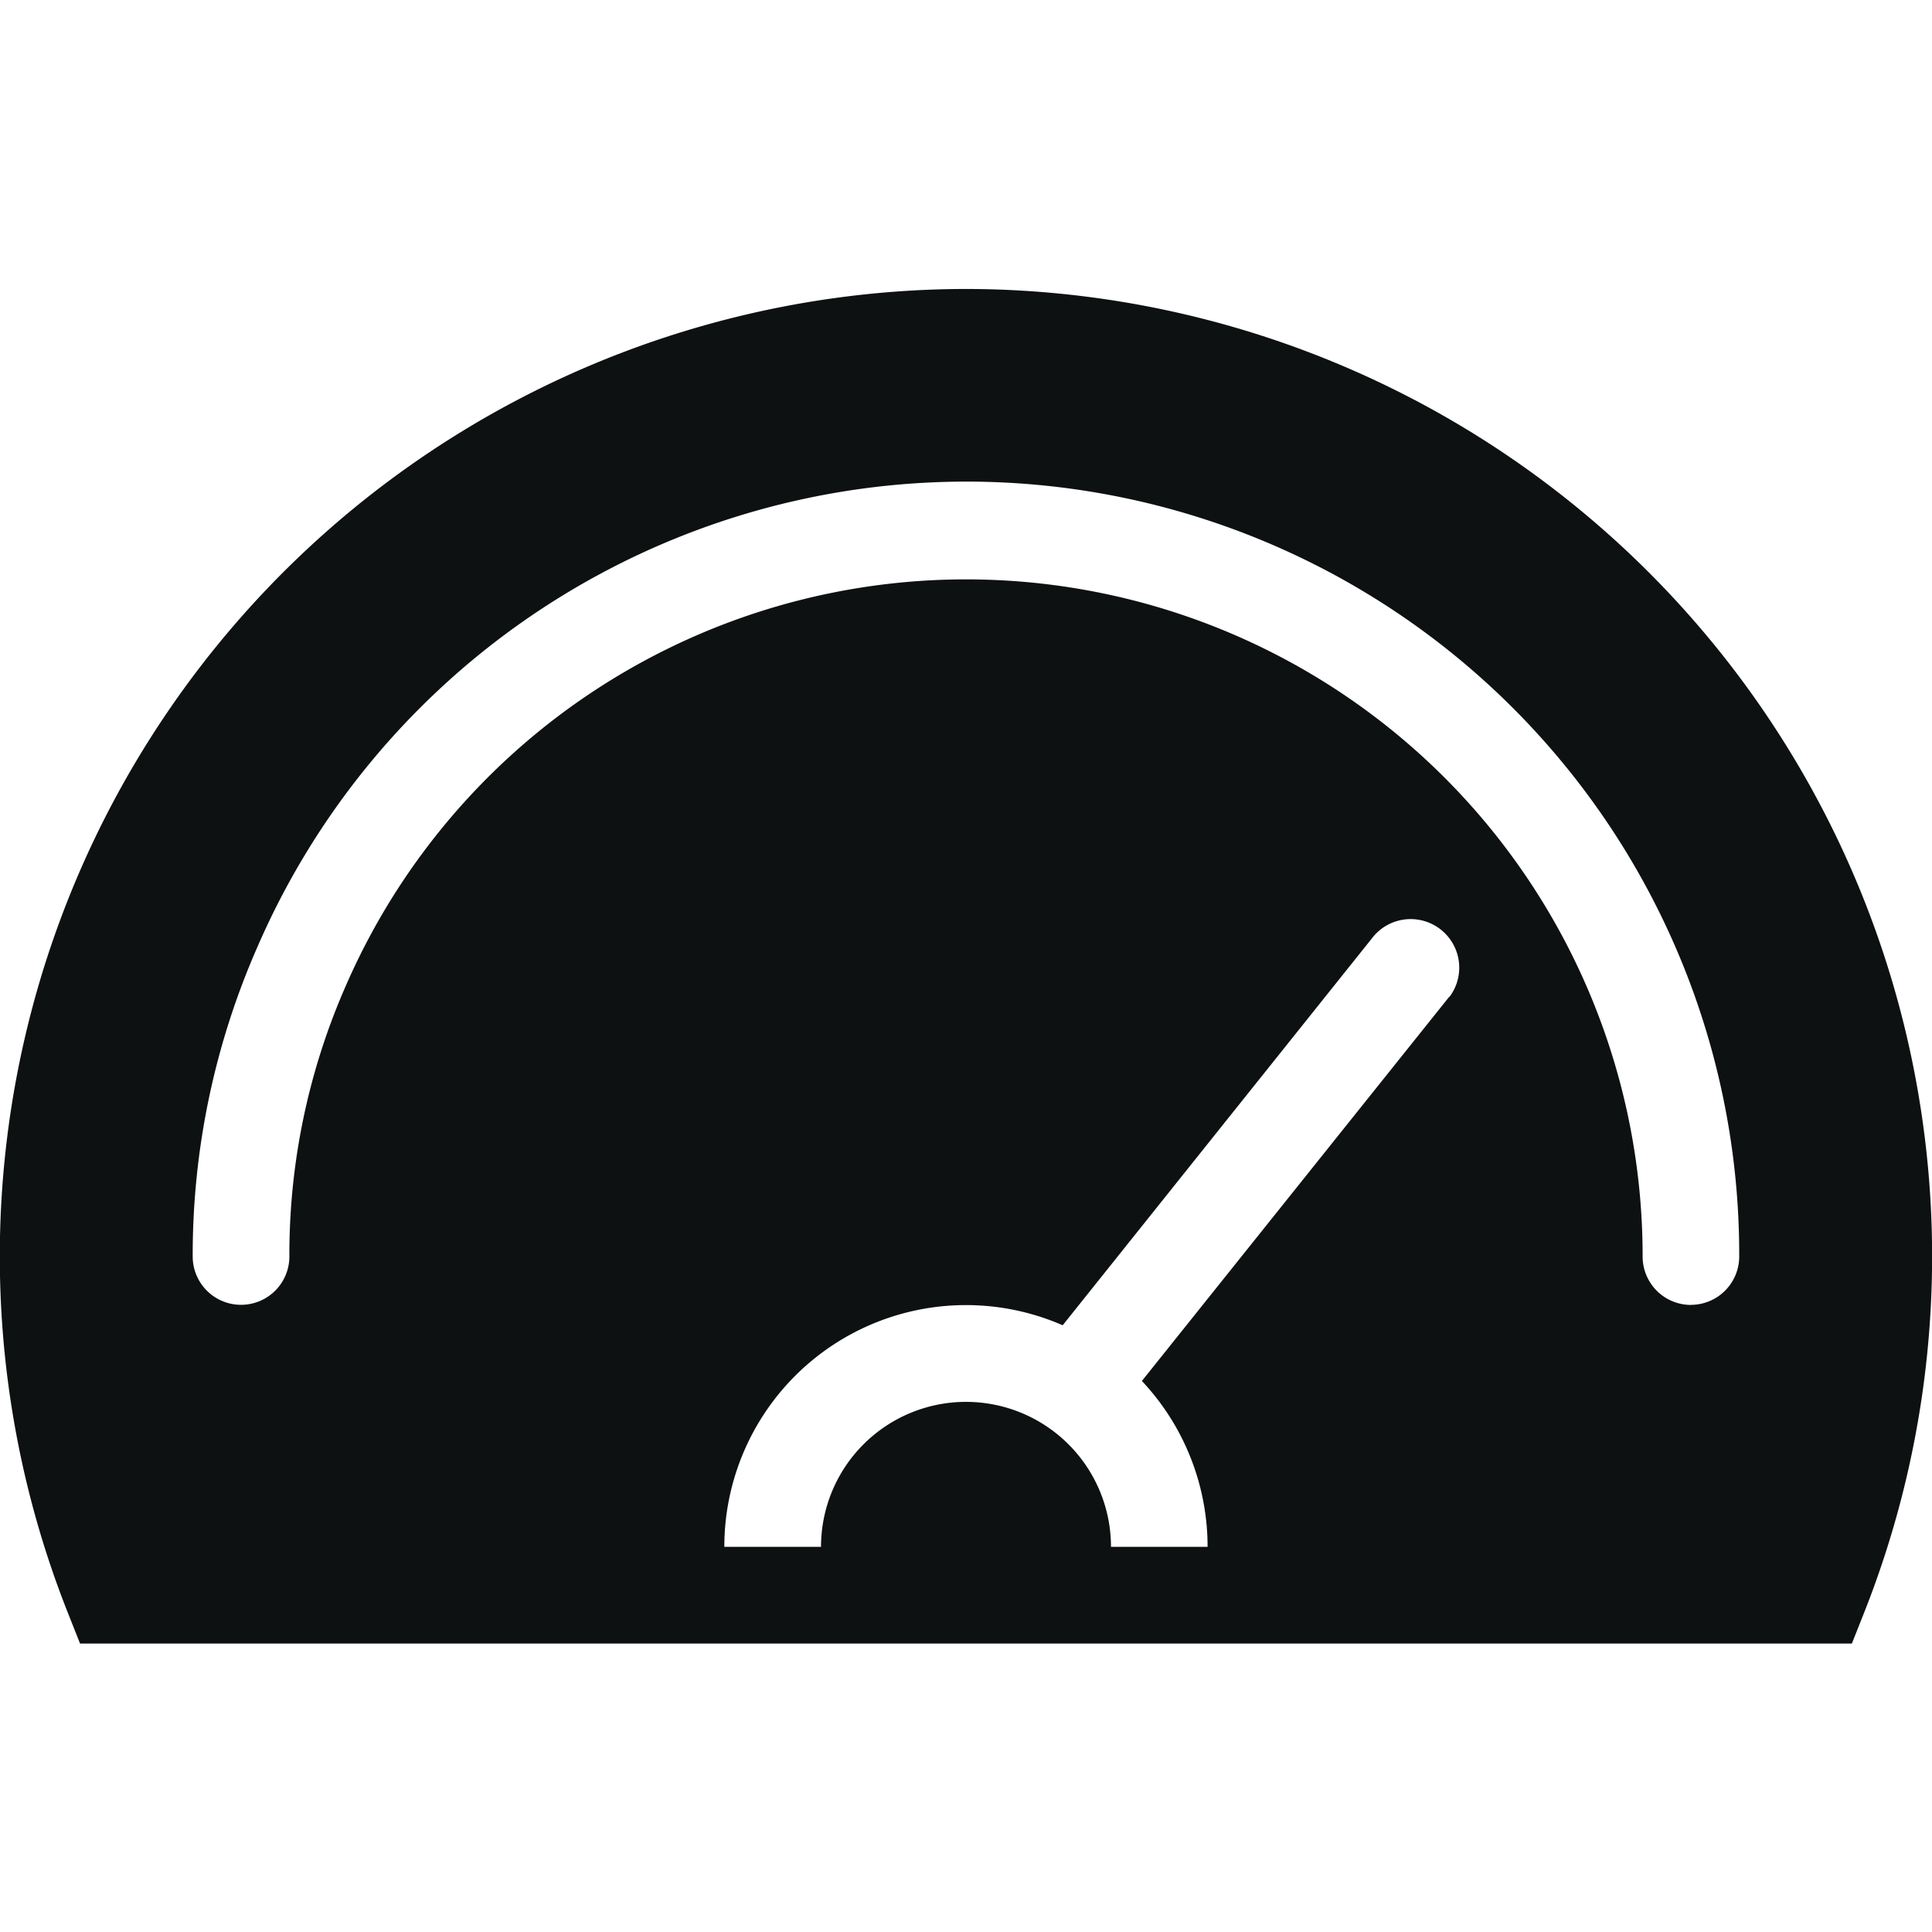 <svg xmlns="http://www.w3.org/2000/svg" width="23" height="23" viewBox="0 0 23 23"><defs><style>.a,.b{fill:#0d1111;}.a{opacity:0;}</style></defs><g transform="translate(53.798 -143.007)"><rect class="a" width="22.977" height="23" transform="translate(-53.798 143.007)"/><path class="b" d="M15.512,10A11.517,11.517,0,0,0,4.822,25.763l.144.363H26.059l.144-.363A11.517,11.517,0,0,0,15.512,10Zm5.754,8.426L17.607,23a2.881,2.881,0,0,1,.782,1.975H17.239a1.726,1.726,0,1,0-3.452,0H12.636a2.877,2.877,0,0,1,4.028-2.638h0l3.682-4.607a.577.577,0,1,1,.921.7Zm2.877,3.669a.576.576,0,0,1-.575-.576A8.054,8.054,0,0,0,8.131,18.293a7.943,7.943,0,0,0-.673,3.225.575.575,0,1,1-1.151,0,9.107,9.107,0,0,1,.771-3.686,9.2,9.2,0,0,1,17.64,3.686A.576.576,0,0,1,24.143,22.094Z" transform="translate(-57.811 136.447)"/></g></svg>